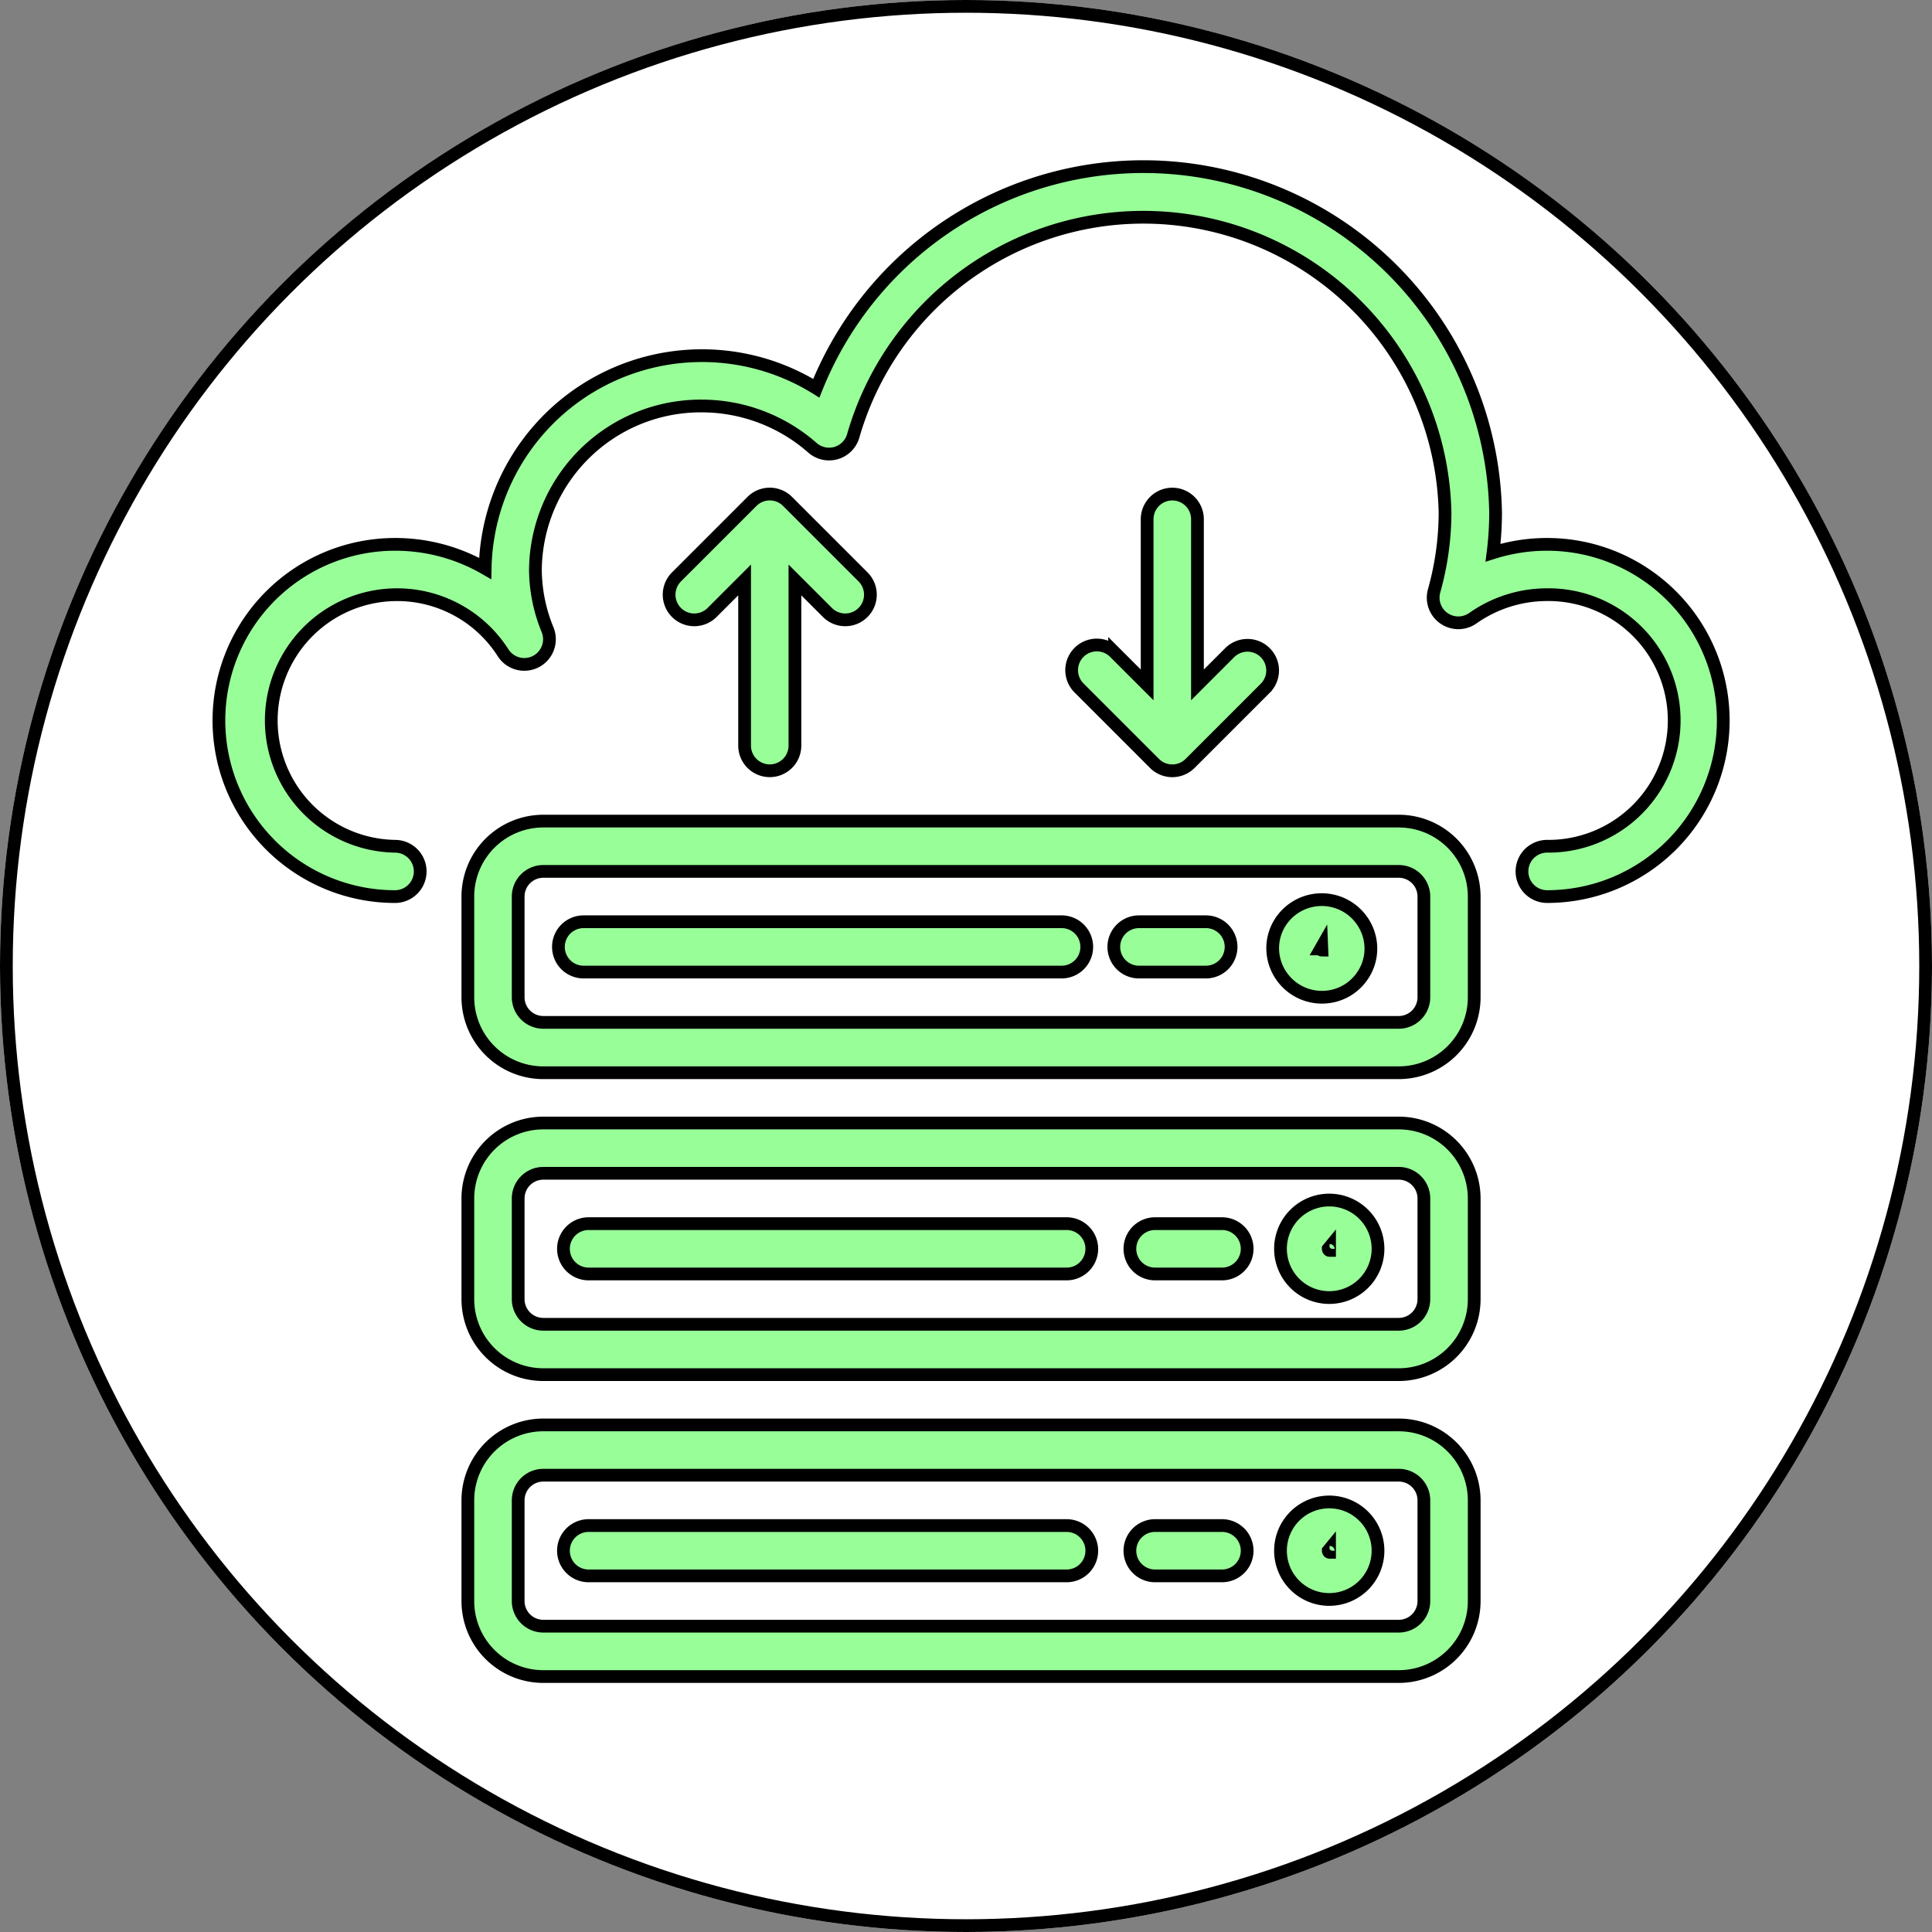 <svg xmlns="http://www.w3.org/2000/svg" width="151.614" height="151.614" viewBox="0 0 151.614 151.614">
  <rect x="0" y="0" width="151.614" height="151.614" fill="#808080" stroke="none"/>
  <g id="hostingIcon" transform="translate(-881.126 -1275.555)">
    <g id="Ellipse_8" data-name="Ellipse 8" transform="translate(881.126 1275.555)" fill="#fff" stroke="#000" stroke-width="1">
      <circle cx="75.807" cy="75.807" r="75.807" stroke="none"/>
      <circle cx="75.807" cy="75.807" r="75.307" fill="none"/>
    </g>
    <g id="cloud" transform="translate(897.426 1288.63)">
      <g id="Group_3" data-name="Group 3" transform="translate(0.879 0)">
        <g id="Group_2" data-name="Group 2">
          <path id="Path_18" data-name="Path 18" d="M105.114,29.644a14.046,14.046,0,0,0-4.247.654,25.235,25.235,0,0,0,.2-3.121,27.641,27.641,0,0,0-53.307-9.785A17.019,17.019,0,0,0,21.773,31.534,14.1,14.1,0,0,0,14.7,29.644a13.82,13.82,0,1,0,0,27.641,1.974,1.974,0,1,0,0-3.949,9.872,9.872,0,1,1,8.49-15.169,1.974,1.974,0,0,0,3.483-1.82,12.536,12.536,0,0,1-.956-4.729,12.977,12.977,0,0,1,13.09-12.833,13.187,13.187,0,0,1,8.657,3.285,1.974,1.974,0,0,0,3.2-.962A23.682,23.682,0,0,1,97.1,27.176a22.9,22.9,0,0,1-.859,6.12,1.974,1.974,0,0,0,3.035,2.146,10.123,10.123,0,0,1,5.836-1.85,9.872,9.872,0,1,1,0,19.743,1.974,1.974,0,0,0,0,3.949,13.82,13.82,0,1,0,0-27.64Z" transform="translate(-0.879 0)" fill="#98ff98" stroke="#000" stroke-width="1"/>
        </g>
      </g>
      <g id="Group_5" data-name="Group 5" transform="translate(20.415 75.054)">
        <g id="Group_4" data-name="Group 4">
          <path id="Path_19" data-name="Path 19" d="M153.089,304.119H85.962a5.923,5.923,0,0,0-5.923,5.923v7.9a5.923,5.923,0,0,0,5.923,5.923h67.127a5.923,5.923,0,0,0,5.923-5.923v-7.9A5.923,5.923,0,0,0,153.089,304.119Zm1.974,13.82a1.974,1.974,0,0,1-1.974,1.974H85.962a1.974,1.974,0,0,1-1.974-1.974v-7.9a1.974,1.974,0,0,1,1.974-1.974h67.127a1.974,1.974,0,0,1,1.974,1.974Z" transform="translate(-80.039 -304.119)" fill="#98ff98" stroke="#000" stroke-width="1"/>
        </g>
      </g>
      <g id="Group_7" data-name="Group 7" transform="translate(84.186 81.099)">
        <g id="Group_6" data-name="Group 6">
          <path id="Path_20" data-name="Path 20" d="M342.242,328.615a3.826,3.826,0,1,0,3.85,3.8A3.826,3.826,0,0,0,342.242,328.615Zm.047,3.951c-.059,0-.1-.065-.1-.124l.1-.122Z" transform="translate(-338.439 -328.615)" fill="#98ff98" stroke="#000" stroke-width="1"/>
        </g>
      </g>
      <g id="Group_9" data-name="Group 9" transform="translate(27.918 82.951)">
        <g id="Group_8" data-name="Group 8">
          <path id="Path_21" data-name="Path 21" d="M149.926,336.119H112.413a1.974,1.974,0,0,0,0,3.949h37.512a1.974,1.974,0,0,0,0-3.949Z" transform="translate(-110.439 -336.119)" fill="#98ff98" stroke="#000" stroke-width="1"/>
        </g>
      </g>
      <g id="Group_11" data-name="Group 11" transform="translate(72.37 82.951)">
        <g id="Group_10" data-name="Group 10">
          <path id="Path_22" data-name="Path 22" d="M297.785,336.119h-5.252a1.974,1.974,0,1,0,0,3.949h5.252a1.974,1.974,0,1,0,0-3.949Z" transform="translate(-290.559 -336.119)" fill="#98ff98" stroke="#000" stroke-width="1"/>
        </g>
      </g>
      <g id="Group_13" data-name="Group 13" transform="translate(20.415 98.746)">
        <g id="Group_12" data-name="Group 12">
          <path id="Path_23" data-name="Path 23" d="M153.089,400.119H85.962a5.923,5.923,0,0,0-5.923,5.923v7.9a5.923,5.923,0,0,0,5.923,5.923h67.127a5.923,5.923,0,0,0,5.923-5.923v-7.9A5.923,5.923,0,0,0,153.089,400.119Zm1.974,13.82a1.974,1.974,0,0,1-1.974,1.974H85.962a1.974,1.974,0,0,1-1.974-1.974v-7.9a1.974,1.974,0,0,1,1.974-1.974h67.127a1.974,1.974,0,0,1,1.974,1.974Z" transform="translate(-80.039 -400.119)" fill="#98ff98" stroke="#000" stroke-width="1"/>
        </g>
      </g>
      <g id="Group_15" data-name="Group 15" transform="translate(84.186 104.791)">
        <g id="Group_14" data-name="Group 14">
          <path id="Path_24" data-name="Path 24" d="M342.242,424.615a3.826,3.826,0,1,0,3.85,3.8A3.826,3.826,0,0,0,342.242,424.615Zm.047,3.951c-.059,0-.1-.065-.1-.124l.1-.122Z" transform="translate(-338.439 -424.615)" fill="#98ff98" stroke="#000" stroke-width="1"/>
        </g>
      </g>
      <g id="Group_17" data-name="Group 17" transform="translate(27.918 106.643)">
        <g id="Group_16" data-name="Group 16">
          <path id="Path_25" data-name="Path 25" d="M149.926,432.119H112.413a1.974,1.974,0,0,0,0,3.949h37.512a1.974,1.974,0,1,0,0-3.949Z" transform="translate(-110.439 -432.119)" fill="#98ff98" stroke="#000" stroke-width="1"/>
        </g>
      </g>
      <g id="Group_19" data-name="Group 19" transform="translate(72.37 106.643)">
        <g id="Group_18" data-name="Group 18">
          <path id="Path_26" data-name="Path 26" d="M297.785,432.119h-5.252a1.974,1.974,0,1,0,0,3.949h5.252a1.974,1.974,0,1,0,0-3.949Z" transform="translate(-290.559 -432.119)" fill="#98ff98" stroke="#000" stroke-width="1"/>
        </g>
      </g>
      <g id="Group_21" data-name="Group 21" transform="translate(20.415 51.362)">
        <g id="Group_20" data-name="Group 20">
          <path id="Path_27" data-name="Path 27" d="M153.089,208.119H85.962a5.923,5.923,0,0,0-5.923,5.923v7.9a5.923,5.923,0,0,0,5.923,5.923h67.127a5.923,5.923,0,0,0,5.923-5.923v-7.9A5.923,5.923,0,0,0,153.089,208.119Zm1.974,13.82a1.974,1.974,0,0,1-1.974,1.974H85.962a1.974,1.974,0,0,1-1.974-1.974v-7.9a1.974,1.974,0,0,1,1.974-1.974h67.127a1.974,1.974,0,0,1,1.974,1.974Z" transform="translate(-80.039 -208.119)" fill="#98ff98" stroke="#000" stroke-width="1"/>
        </g>
      </g>
      <g id="Group_23" data-name="Group 23" transform="translate(83.576 57.523)">
        <g id="Group_22" data-name="Group 22">
          <path id="Path_28" data-name="Path 28" d="M343.608,236.256a3.86,3.86,0,0,0-6.948-1.542,3.778,3.778,0,0,0-.636,2.853,3.864,3.864,0,0,0,3.8,3.177,3.961,3.961,0,0,0,.644-.053,3.813,3.813,0,0,0,2.505-1.579A3.764,3.764,0,0,0,343.608,236.256Zm-3.885.695.089-.156.01.247C339.733,237.041,339.727,236.992,339.723,236.951Z" transform="translate(-335.965 -233.084)" fill="#98ff98" stroke="#000" stroke-width="1"/>
        </g>
      </g>
      <g id="Group_25" data-name="Group 25" transform="translate(27.523 59.259)">
        <g id="Group_24" data-name="Group 24">
          <path id="Path_29" data-name="Path 29" d="M148.326,240.119H110.813a1.974,1.974,0,1,0,0,3.949h37.512a1.974,1.974,0,1,0,0-3.949Z" transform="translate(-108.839 -240.119)" fill="#98ff98" stroke="#000" stroke-width="1"/>
        </g>
      </g>
      <g id="Group_27" data-name="Group 27" transform="translate(71.108 59.259)">
        <g id="Group_26" data-name="Group 26">
          <path id="Path_30" data-name="Path 30" d="M292.673,240.119h-5.252a1.974,1.974,0,1,0,0,3.949h5.252a1.974,1.974,0,1,0,0-3.949Z" transform="translate(-285.447 -240.119)" fill="#98ff98" stroke="#000" stroke-width="1"/>
        </g>
      </g>
      <g id="Group_29" data-name="Group 29" transform="translate(36.234 25.696)">
        <g id="Group_28" data-name="Group 28">
          <path id="Path_31" data-name="Path 31" d="M159.33,110.622l-5.923-5.923a1.974,1.974,0,0,0-2.792,0l-5.923,5.923a1.974,1.974,0,0,0,2.792,2.792l2.553-2.553v13a1.974,1.974,0,1,0,3.949,0v-13l2.553,2.553a1.974,1.974,0,0,0,2.792-2.792Z" transform="translate(-144.138 -104.121)" fill="#98ff98" stroke="#000" stroke-width="1"/>
        </g>
      </g>
      <g id="Group_31" data-name="Group 31" transform="translate(67.823 25.696)">
        <g id="Group_30" data-name="Group 30">
          <path id="Path_32" data-name="Path 32" d="M287.281,116.543a1.975,1.975,0,0,0-2.743,0l-2.553,2.553v-13a1.974,1.974,0,0,0-3.949,0v13l-2.553-2.553a1.974,1.974,0,0,0-2.792,2.792l5.923,5.923a1.974,1.974,0,0,0,2.792,0l5.923-5.923A1.974,1.974,0,0,0,287.281,116.543Z" transform="translate(-272.137 -104.119)" fill="#98ff98" stroke="#000" stroke-width="1"/>
        </g>
      </g>
    </g>
  </g>
</svg>
